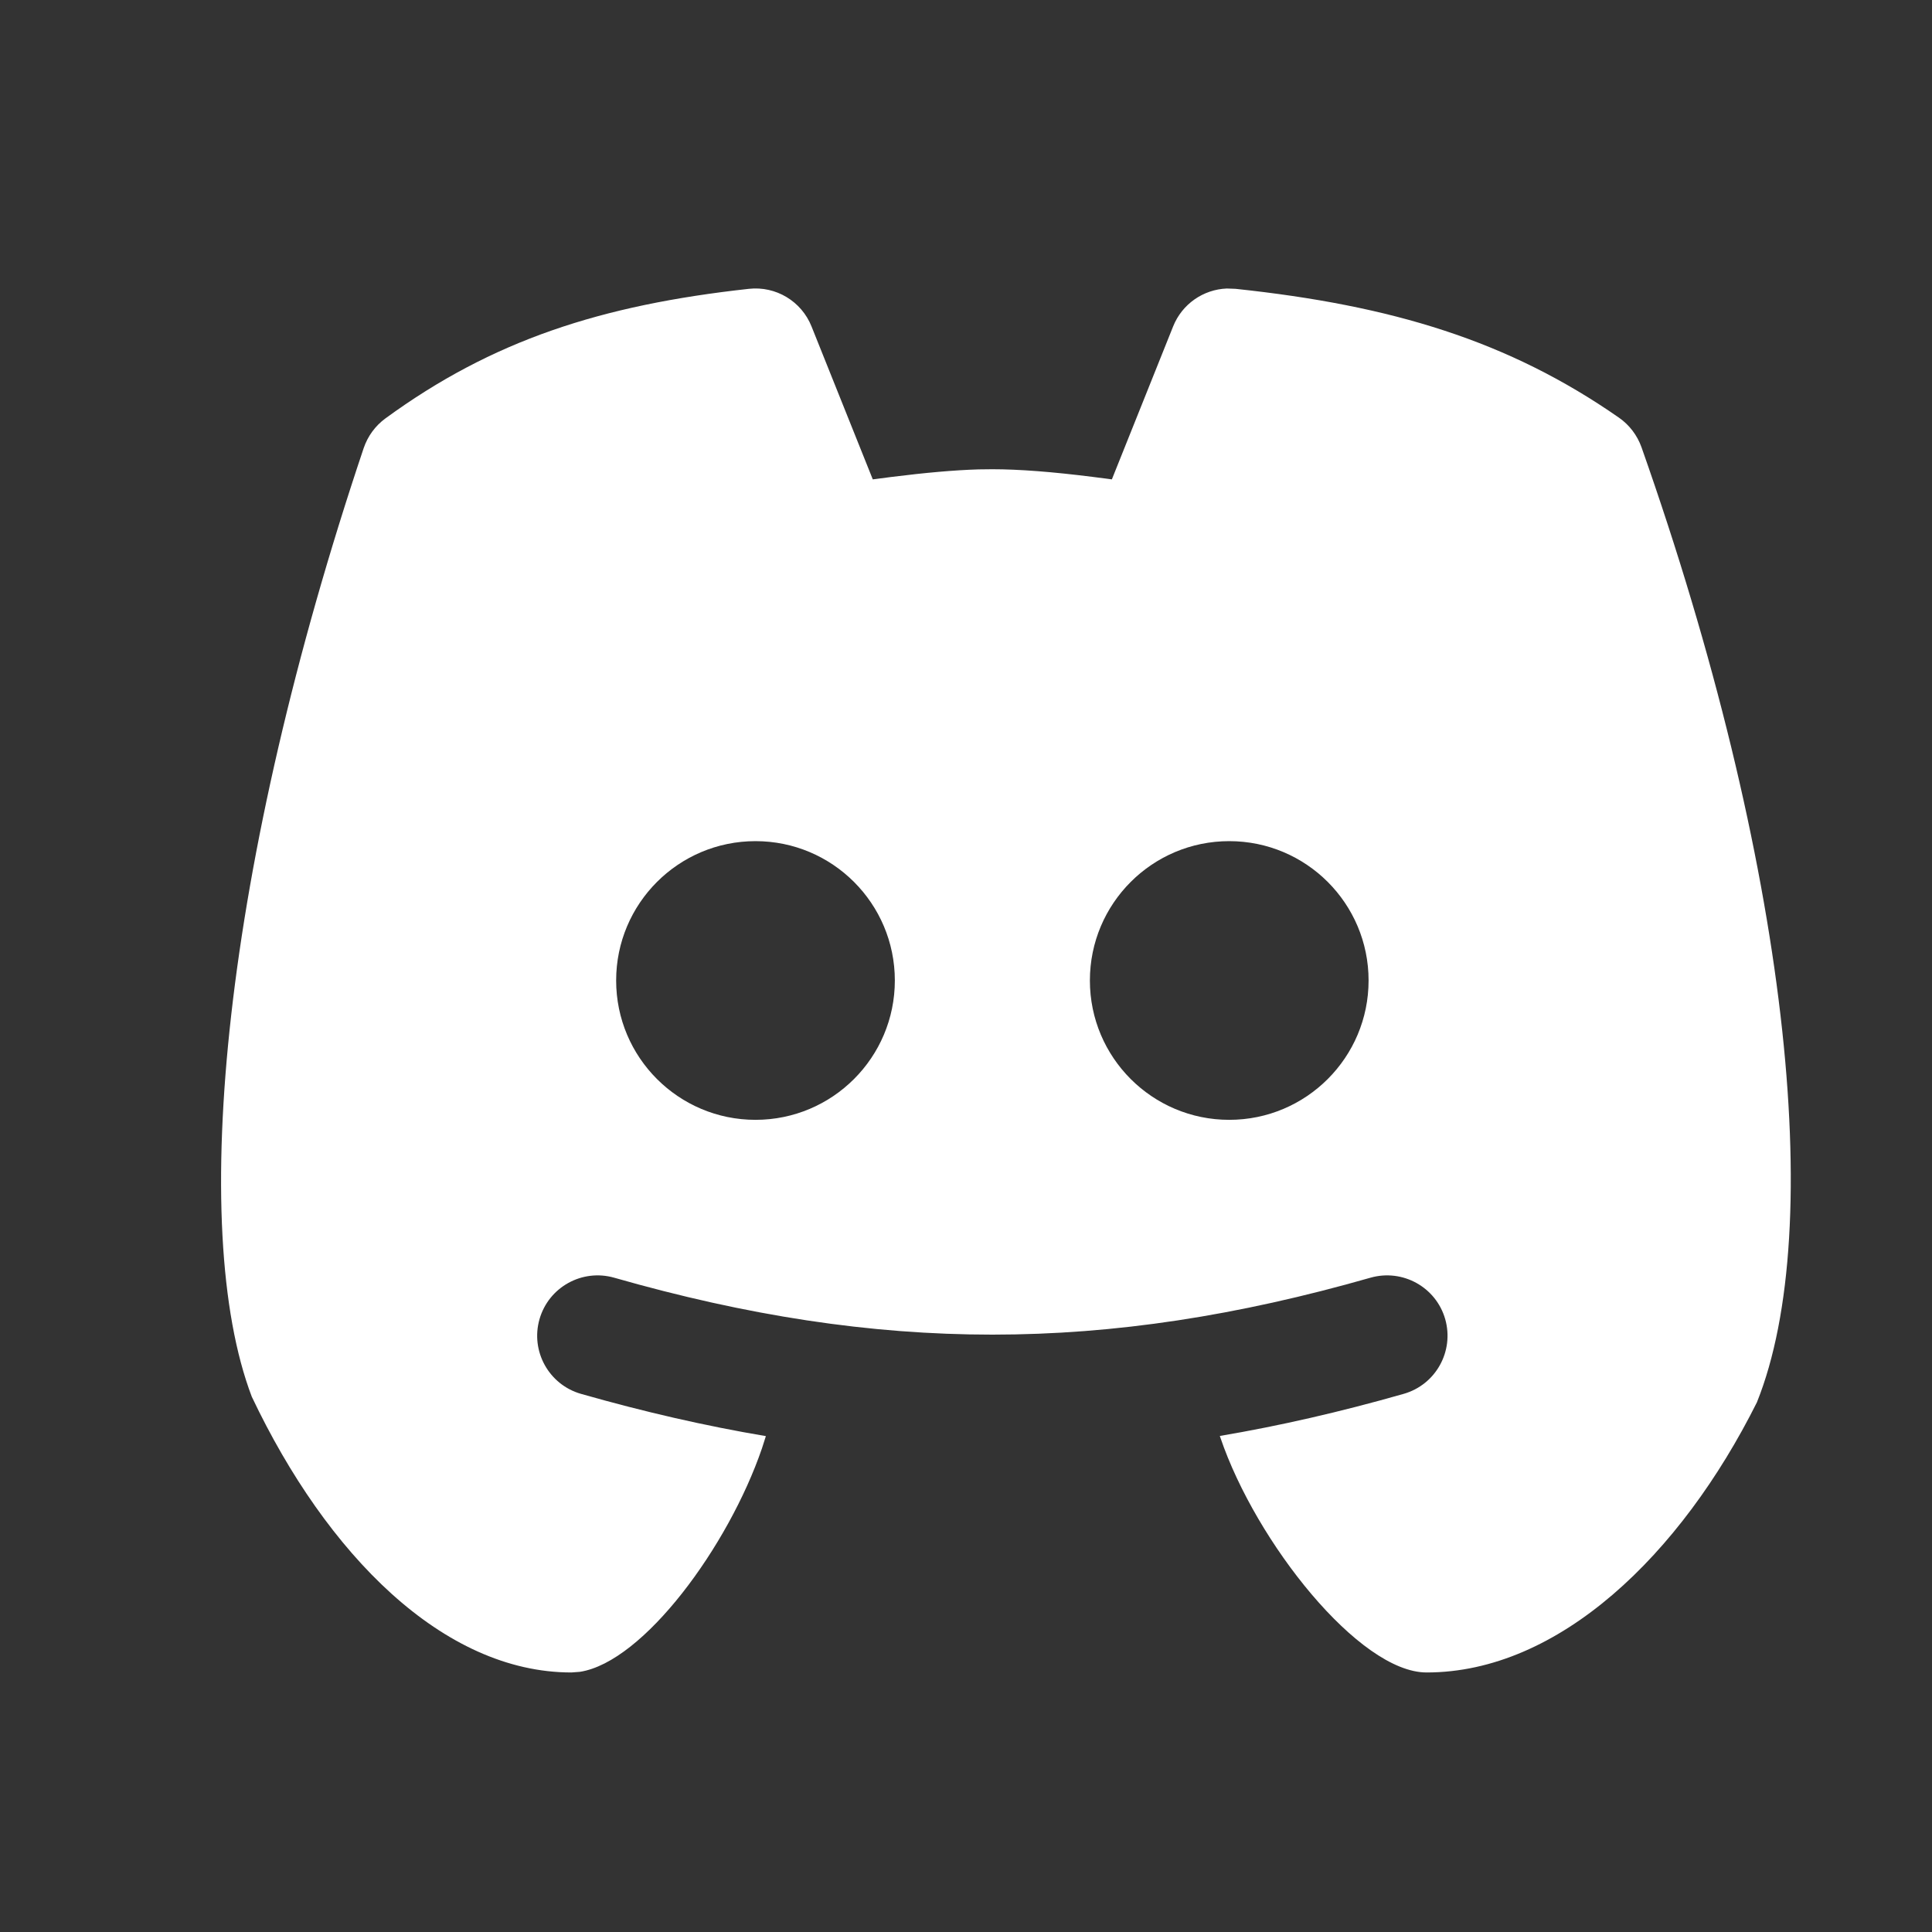 <?xml version="1.0" encoding="UTF-8"?>
<svg width="24px" height="24px" viewBox="0 0 24 24" version="1.1" xmlns="http://www.w3.org/2000/svg" xmlns:xlink="http://www.w3.org/1999/xlink">
    <rect x="0" y="0" width="24" height="24" fill="#333333" stroke="none"/>
    <title>icon/positive/search copy 11</title>
    <g id="Symbols" stroke="none" stroke-width="1" fill="none" fill-rule="evenodd">
        <g id="footer/reclutador" transform="translate(-962, -87)" fill="#FFFFFF">
            <g id="Group-2" transform="translate(842, 87)">
                <g id="icon/positive/search-copy-8" transform="translate(120, 0)">
                    <path d="M15.239,3.584 L15.349,3.588 C17.289,3.794 18.738,4.232 20.112,5.189 C20.241,5.279 20.338,5.407 20.391,5.555 C22.213,10.719 22.696,15.252 21.825,17.42 C20.877,19.316 19.364,20.776 17.722,20.776 C16.885,20.776 15.601,19.157 15.161,17.861 L15.161,17.861 L15.153,17.838 C15.898,17.712 16.656,17.538 17.437,17.315 C17.836,17.201 18.066,16.786 17.953,16.387 C17.839,15.989 17.424,15.759 17.025,15.872 C13.727,16.815 10.927,16.815 7.629,15.872 C7.231,15.759 6.816,15.989 6.702,16.387 C6.588,16.786 6.819,17.201 7.217,17.315 C8.003,17.539 8.765,17.714 9.514,17.84 L9.465,17.993 C9.05,19.205 7.996,20.645 7.204,20.768 L7.204,20.768 L7.098,20.776 C5.504,20.776 4.058,19.31 3.128,17.351 C2.327,15.248 2.785,10.724 4.518,5.566 C4.568,5.419 4.661,5.291 4.786,5.199 C6.115,4.228 7.466,3.79 9.303,3.588 C9.638,3.551 9.956,3.742 10.081,4.055 L10.081,4.055 L10.842,5.955 L11.073,5.925 C11.495,5.872 11.855,5.84 12.155,5.831 L12.155,5.831 L12.327,5.829 C12.659,5.829 13.075,5.861 13.581,5.925 L13.581,5.925 L13.812,5.955 L14.573,4.055 C14.684,3.777 14.947,3.596 15.239,3.584 L15.239,3.584 Z M9.385,10.449 C8.429,10.449 7.654,11.224 7.654,12.18 C7.654,13.136 8.429,13.911 9.385,13.911 C10.341,13.911 11.116,13.136 11.116,12.18 C11.116,11.224 10.341,10.449 9.385,10.449 Z M15.27,10.449 C14.314,10.449 13.539,11.224 13.539,12.18 C13.539,13.136 14.314,13.911 15.27,13.911 C16.226,13.911 17.001,13.136 17.001,12.18 C17.001,11.224 16.226,10.449 15.27,10.449 Z" id="Combined-Shape"></path>
                </g>
            </g>
        </g>
    </g>
</svg>